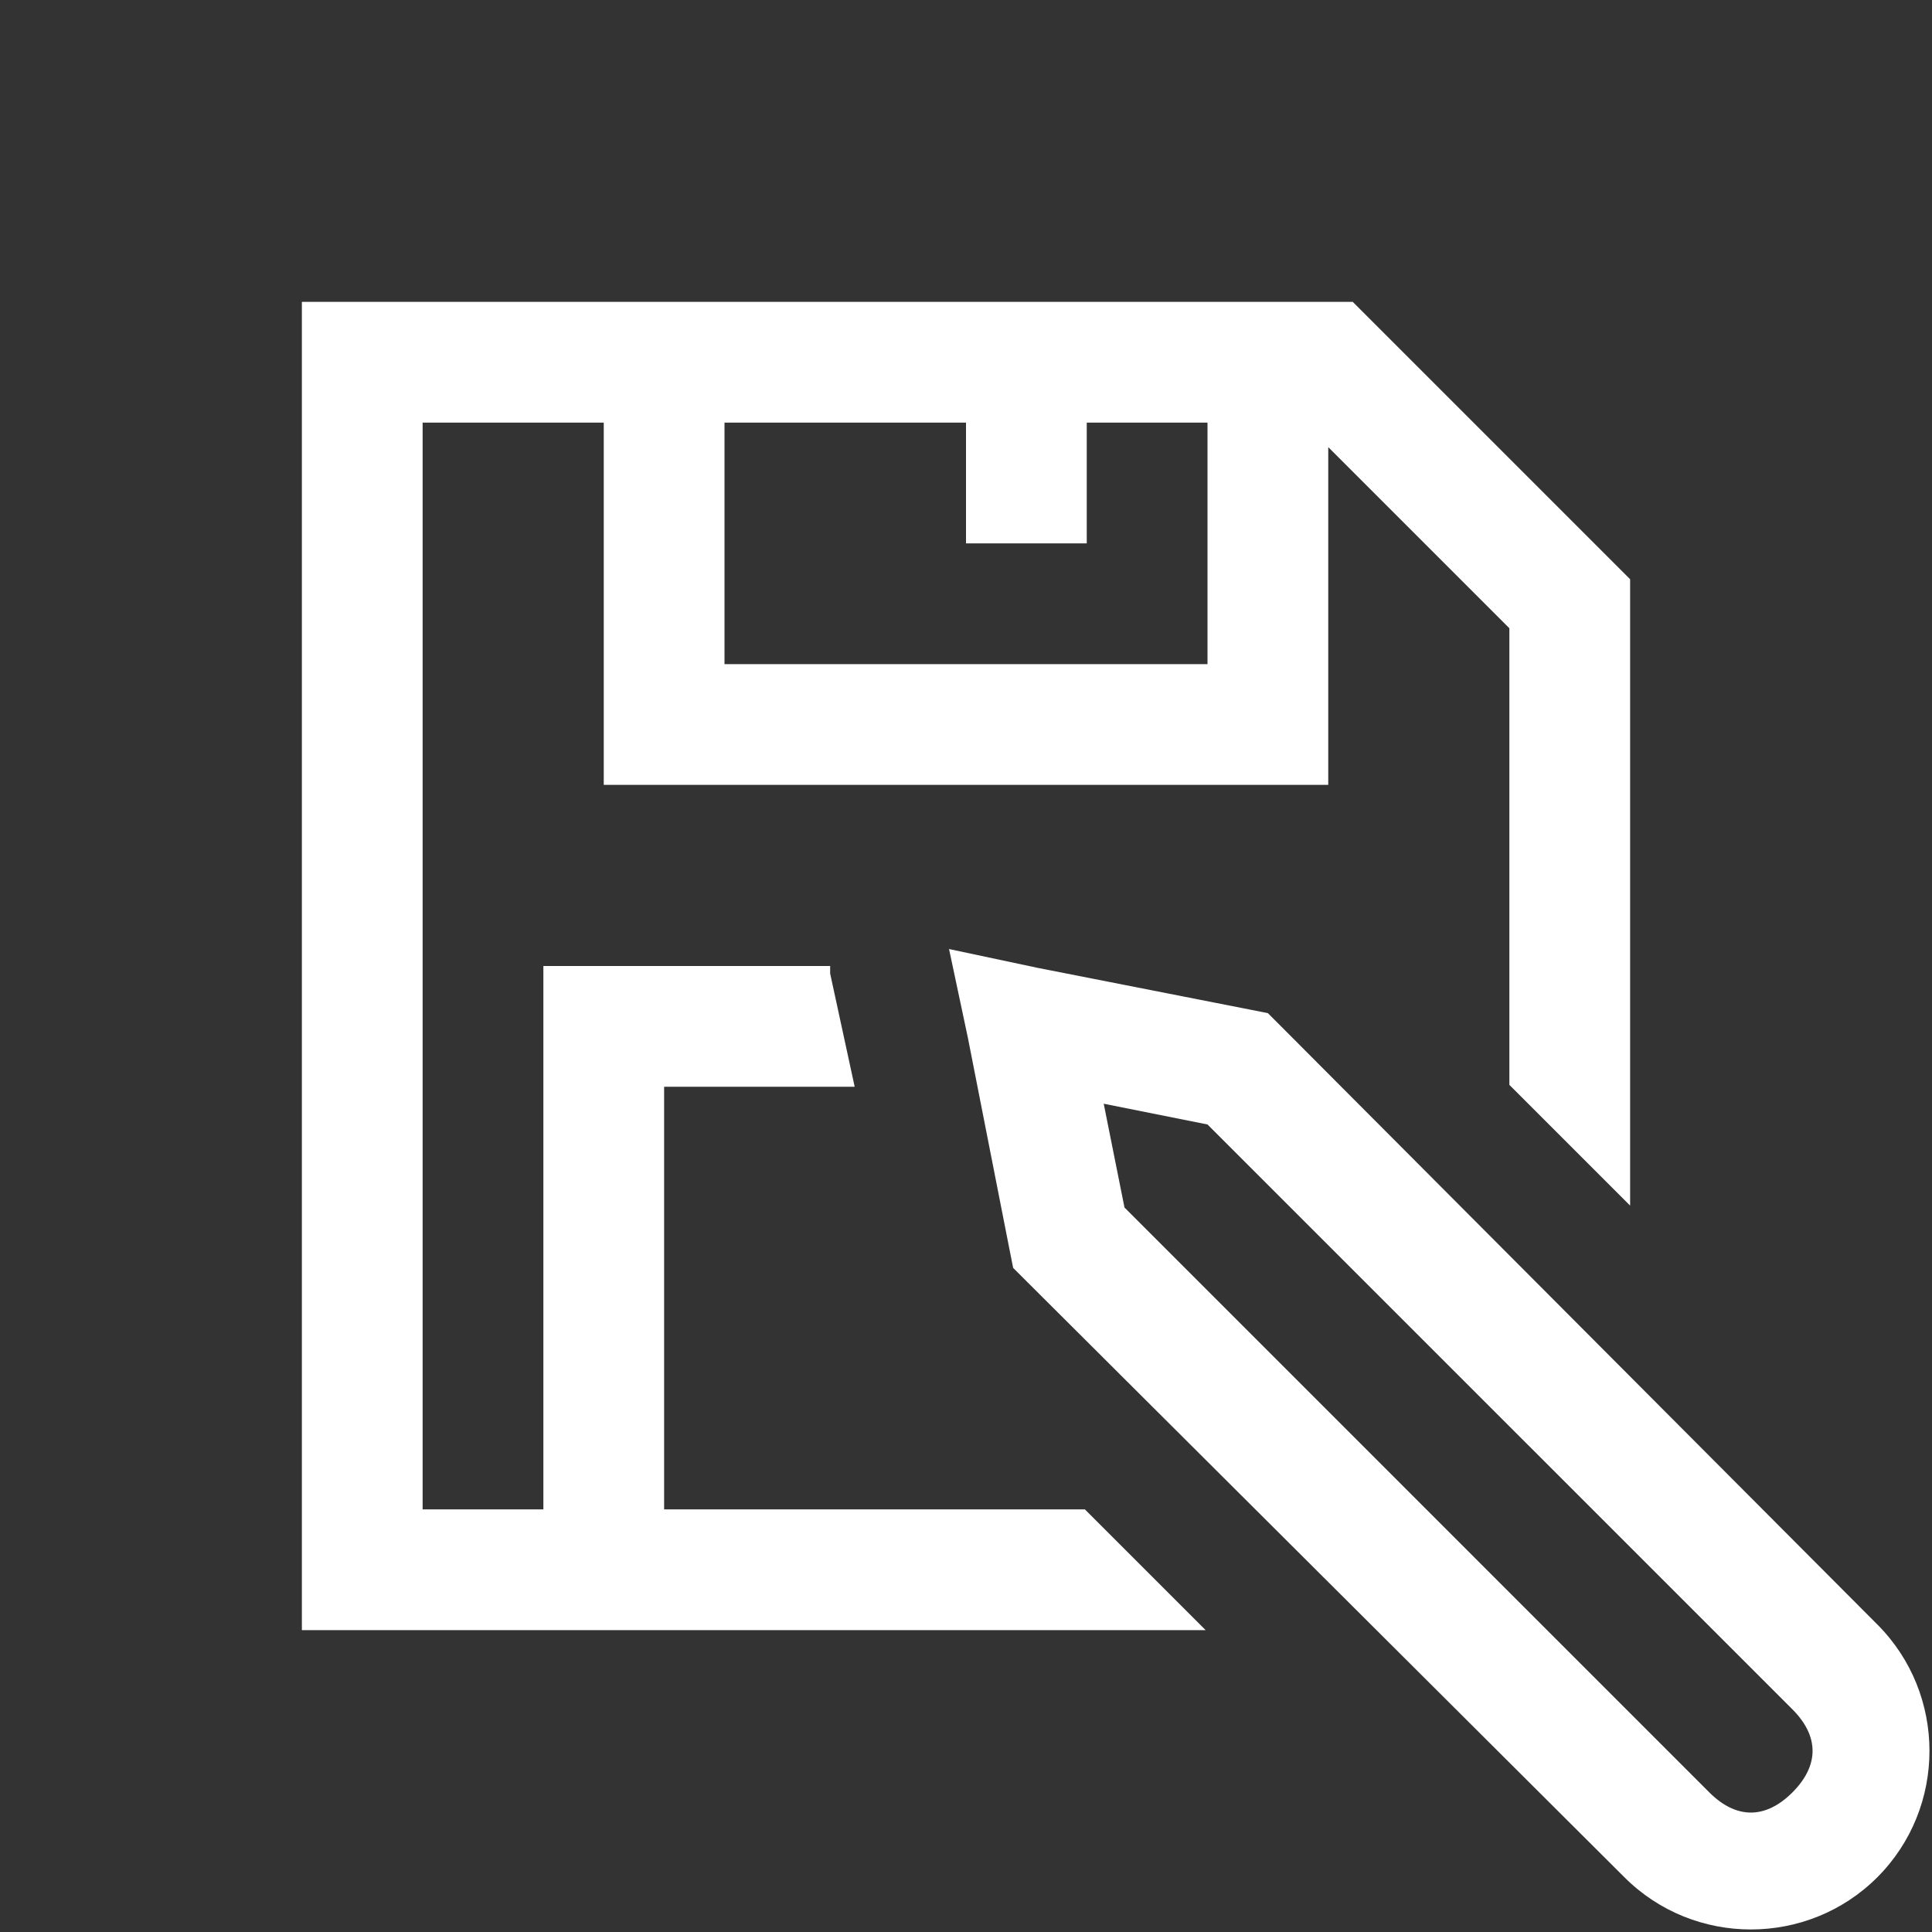 <?xml version="1.0" encoding="UTF-8"?>
<svg xmlns="http://www.w3.org/2000/svg" xmlns:xlink="http://www.w3.org/1999/xlink" viewBox="0 0 32 32" version="1.1" fill="#ffffff" width="32px" height="32px">
<rect x="0" y="0" width="32" height="32" fill="#333333" stroke="none"/>
<g id="surface1" fill="#ffffff">
<path style=" " d="M 5 5 L 5 27 L 19.969 27 L 17.969 25 L 11 25 L 11 18 L 14.156 18 L 13.75 16.125 L 13.75 16 L 9 16 L 9 25 L 7 25 L 7 7 L 10 7 L 10 13 L 22 13 L 22 7.406 L 25 10.406 L 25 17.969 L 27 19.969 L 27 9.594 L 22.406 5 Z M 12 7 L 16 7 L 16 9 L 18 9 L 18 7 L 20 7 L 20 11 L 12 11 Z M 15.719 15.719 L 16.031 17.188 L 16.719 20.688 L 16.781 21 L 17 21.219 L 26.906 31.094 C 28.059 32.246 29.941 32.246 31.094 31.094 C 32.246 29.941 32.246 28.059 31.094 26.906 L 21.219 17 L 21 16.781 L 20.688 16.719 L 17.188 16.031 Z M 18.281 18.281 L 20 18.625 L 29.688 28.312 C 30.133 28.758 30.133 29.242 29.688 29.688 C 29.242 30.133 28.758 30.133 28.312 29.688 L 18.625 20 Z " fill="#ffffff"/>
</g>
</svg>
